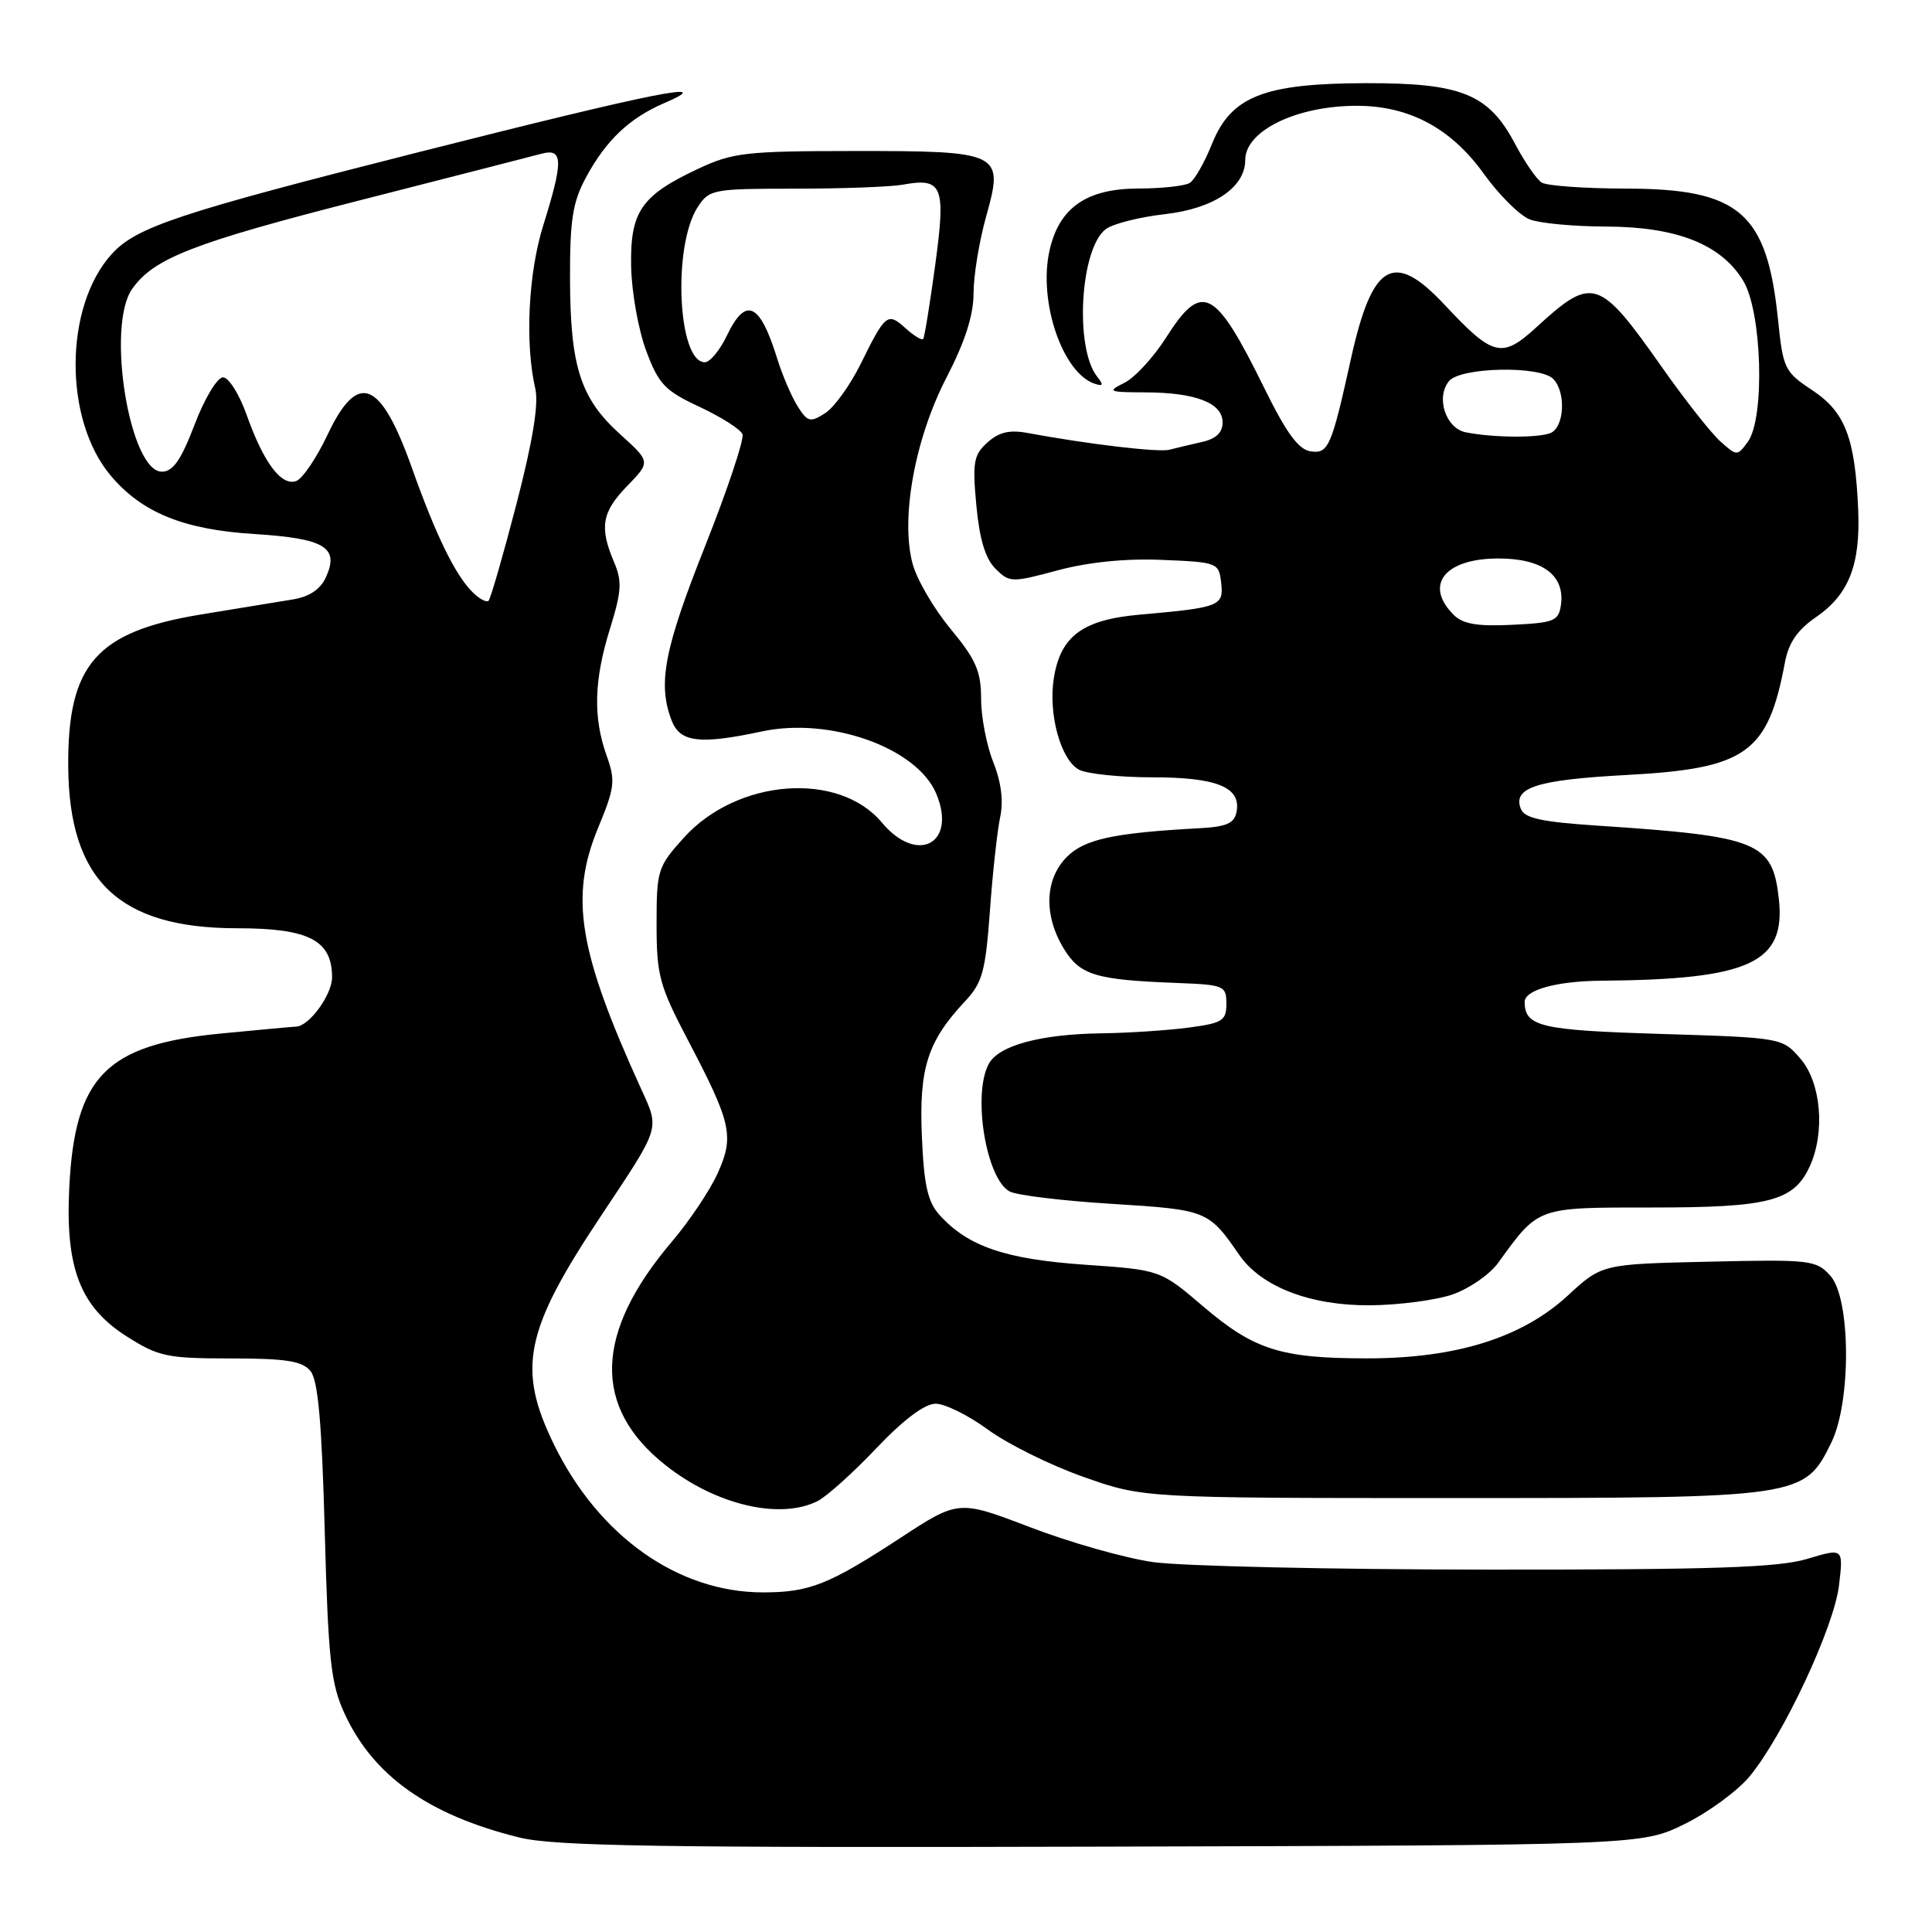 <?xml version="1.0" encoding="UTF-8" standalone="no"?>
<!DOCTYPE svg PUBLIC "-//W3C//DTD SVG 1.1//EN" "http://www.w3.org/Graphics/SVG/1.1/DTD/svg11.dtd" >
<svg xmlns="http://www.w3.org/2000/svg" xmlns:xlink="http://www.w3.org/1999/xlink" version="1.1" viewBox="0 0 256 256">
 <g >
 <path fill="currentColor"
d=" M 223.23 241.69 C 226.38 240.14 230.26 237.29 231.85 235.36 C 236.32 229.94 243.02 215.60 243.68 210.06 C 244.26 205.12 244.26 205.12 239.47 206.56 C 235.66 207.71 227.00 208.00 197.09 207.98 C 176.42 207.97 156.46 207.52 152.75 206.98 C 149.04 206.45 141.73 204.37 136.51 202.37 C 127.01 198.74 127.01 198.74 119.26 203.81 C 109.84 209.97 107.25 211.00 101.11 211.00 C 89.86 211.00 79.36 203.58 73.41 191.42 C 68.48 181.33 69.51 176.32 79.61 161.15 C 87.60 149.14 87.42 149.71 84.94 144.26 C 76.63 126.01 75.46 118.83 79.27 109.65 C 81.46 104.36 81.57 103.45 80.39 100.15 C 78.57 95.06 78.70 90.15 80.82 83.33 C 82.36 78.37 82.45 77.03 81.37 74.49 C 79.40 69.87 79.74 67.86 83.11 64.39 C 86.21 61.19 86.21 61.19 82.16 57.53 C 76.92 52.79 75.57 48.62 75.53 37.00 C 75.51 29.14 75.87 26.81 77.65 23.50 C 80.29 18.60 83.40 15.65 88.00 13.67 C 95.30 10.53 86.95 12.19 55.60 20.13 C 23.64 28.22 18.04 30.08 14.79 33.68 C 8.48 40.65 8.42 55.59 14.66 63.01 C 18.80 67.93 24.33 70.18 33.70 70.76 C 43.04 71.35 44.99 72.52 43.19 76.48 C 42.46 78.09 41.00 79.07 38.80 79.43 C 36.98 79.73 31.54 80.62 26.70 81.41 C 12.74 83.69 8.94 88.03 9.04 101.62 C 9.16 116.69 15.77 123.00 31.46 123.00 C 40.93 123.00 44.00 124.59 44.00 129.50 C 44.00 131.81 40.98 135.96 39.25 136.03 C 38.84 136.04 34.33 136.46 29.24 136.95 C 14.06 138.42 9.92 142.63 9.18 157.32 C 8.64 168.03 10.62 173.17 16.82 177.10 C 21.01 179.76 22.16 180.00 30.57 180.00 C 37.88 180.00 40.03 180.34 41.13 181.65 C 42.14 182.87 42.64 188.39 43.03 202.90 C 43.49 219.86 43.84 223.11 45.63 227.00 C 49.42 235.29 56.76 240.50 68.82 243.48 C 73.47 244.63 87.48 244.85 146.00 244.69 C 217.50 244.50 217.50 244.50 223.23 241.69 Z  M 108.32 198.91 C 109.52 198.31 113.03 195.16 116.11 191.91 C 119.73 188.10 122.53 186.00 123.98 186.00 C 125.22 186.00 128.34 187.55 130.92 189.44 C 133.50 191.33 139.18 194.15 143.55 195.69 C 151.50 198.50 151.50 198.50 192.50 198.50 C 238.76 198.50 239.07 198.46 242.65 191.17 C 245.32 185.76 245.24 172.04 242.53 169.04 C 240.66 166.96 239.89 166.87 226.41 167.18 C 212.26 167.50 212.26 167.50 207.73 171.68 C 201.68 177.26 192.92 180.00 181.14 179.99 C 169.72 179.99 166.17 178.86 159.42 173.10 C 153.76 168.27 153.76 168.27 143.73 167.58 C 133.22 166.85 128.26 165.16 124.50 161.00 C 122.92 159.25 122.43 157.06 122.15 150.53 C 121.77 141.52 122.91 137.98 127.86 132.69 C 130.18 130.22 130.58 128.74 131.17 120.69 C 131.53 115.63 132.15 110.04 132.53 108.26 C 132.98 106.14 132.67 103.62 131.61 100.99 C 130.73 98.77 130.00 94.99 130.00 92.59 C 130.00 88.96 129.32 87.40 125.98 83.36 C 123.76 80.69 121.49 76.80 120.93 74.72 C 119.30 68.70 121.22 58.13 125.42 50.02 C 127.87 45.28 129.00 41.77 129.00 38.87 C 129.00 36.54 129.75 31.95 130.67 28.68 C 133.05 20.19 132.67 20.00 113.06 20.01 C 98.83 20.02 97.07 20.22 92.50 22.37 C 84.93 25.92 83.48 28.05 83.63 35.36 C 83.70 38.74 84.60 43.75 85.63 46.50 C 87.28 50.92 88.11 51.78 92.71 53.92 C 95.57 55.26 98.13 56.88 98.38 57.54 C 98.63 58.20 96.40 64.88 93.42 72.39 C 88.01 86.01 87.13 90.58 88.98 95.43 C 90.09 98.37 92.67 98.69 100.95 96.92 C 110.00 94.98 121.52 99.09 124.06 105.17 C 126.83 111.80 121.53 114.60 116.85 108.99 C 111.14 102.15 97.68 103.18 90.62 110.99 C 87.14 114.85 87.00 115.30 87.00 122.45 C 87.00 129.22 87.37 130.59 91.09 137.70 C 96.92 148.80 97.31 150.52 95.12 155.41 C 94.12 157.66 91.38 161.75 89.05 164.50 C 78.74 176.63 78.46 186.45 88.19 194.15 C 94.82 199.40 103.31 201.41 108.32 198.91 Z  M 192.50 171.51 C 194.70 170.74 197.40 168.87 198.50 167.35 C 203.94 159.85 203.53 160.00 219.00 160.00 C 234.45 160.00 237.70 159.15 239.81 154.53 C 241.87 150.01 241.30 143.47 238.59 140.31 C 236.17 137.50 236.17 137.50 220.05 137.00 C 204.10 136.51 202.08 136.03 202.02 132.79 C 201.98 131.18 206.23 130.00 212.18 129.95 C 231.91 129.79 236.66 127.59 235.70 119.05 C 234.86 111.57 232.98 110.81 211.81 109.41 C 204.23 108.91 201.99 108.42 201.51 107.16 C 200.43 104.35 203.64 103.33 215.52 102.69 C 231.41 101.84 234.26 99.81 236.52 87.74 C 237.00 85.17 238.19 83.45 240.58 81.81 C 244.98 78.80 246.53 74.87 246.22 67.54 C 245.81 58.02 244.50 54.60 240.14 51.71 C 236.47 49.28 236.26 48.85 235.60 42.38 C 234.14 28.16 230.51 25.02 215.50 24.99 C 210.00 24.98 204.95 24.62 204.28 24.19 C 203.60 23.76 202.02 21.46 200.75 19.06 C 197.25 12.45 193.68 11.00 181.02 11.02 C 167.43 11.05 163.11 12.76 160.57 19.13 C 159.60 21.53 158.30 23.83 157.66 24.23 C 157.02 24.64 153.94 24.98 150.81 24.98 C 143.96 25.00 140.34 27.53 139.07 33.18 C 137.55 39.92 140.78 49.43 145.06 50.85 C 146.18 51.22 146.25 51.01 145.38 49.91 C 142.35 46.08 143.14 32.83 146.55 30.34 C 147.51 29.64 151.01 28.76 154.34 28.38 C 160.82 27.65 165.00 24.83 165.00 21.20 C 165.00 17.30 171.89 13.98 179.90 14.02 C 186.79 14.05 192.30 17.02 196.60 23.01 C 198.64 25.85 201.39 28.58 202.72 29.08 C 204.04 29.59 208.59 30.01 212.82 30.02 C 222.17 30.05 228.03 32.36 230.98 37.19 C 233.48 41.30 233.89 55.40 231.59 58.55 C 230.20 60.45 230.15 60.45 227.96 58.49 C 226.73 57.39 223.28 53.01 220.28 48.75 C 211.86 36.78 211.05 36.52 203.56 43.38 C 199.01 47.55 197.84 47.26 191.41 40.38 C 184.64 33.14 181.82 34.79 178.98 47.66 C 176.43 59.19 176.02 60.14 173.69 59.81 C 172.06 59.58 170.48 57.43 167.50 51.37 C 160.97 38.11 159.27 37.25 154.50 44.75 C 152.85 47.34 150.38 50.03 149.00 50.72 C 146.67 51.88 146.86 51.97 151.68 51.99 C 158.41 52.00 162.00 53.39 162.00 55.96 C 162.00 57.33 161.13 58.15 159.25 58.57 C 157.74 58.91 155.81 59.37 154.96 59.59 C 153.55 59.97 144.12 58.85 136.21 57.38 C 133.78 56.92 132.38 57.25 130.84 58.63 C 129.01 60.28 128.84 61.25 129.37 66.95 C 129.78 71.41 130.56 74.01 131.89 75.34 C 133.76 77.21 134.03 77.22 140.16 75.57 C 144.25 74.48 149.17 73.98 154.00 74.19 C 161.32 74.49 161.51 74.56 161.81 77.22 C 162.17 80.30 161.64 80.51 151.06 81.44 C 143.46 82.11 140.53 84.27 139.64 89.85 C 138.88 94.62 140.55 100.69 142.98 101.99 C 144.02 102.54 148.41 103.00 152.74 103.00 C 161.26 103.00 164.47 104.32 163.85 107.57 C 163.56 109.09 162.53 109.55 158.99 109.74 C 147.56 110.36 143.72 111.19 141.37 113.54 C 138.43 116.48 138.27 121.29 140.96 125.70 C 143.11 129.22 145.15 129.84 156.00 130.25 C 162.20 130.49 162.50 130.61 162.50 133.00 C 162.50 135.25 161.99 135.57 157.50 136.16 C 154.75 136.53 149.57 136.87 146.00 136.92 C 137.85 137.03 132.32 138.53 131.01 140.98 C 128.83 145.06 130.67 156.22 133.79 157.88 C 134.73 158.38 140.85 159.12 147.38 159.52 C 159.91 160.30 160.14 160.39 164.20 166.27 C 167.11 170.50 173.59 173.00 181.50 172.96 C 185.35 172.93 190.30 172.28 192.50 171.51 Z  M 62.59 78.44 C 60.31 76.17 57.73 70.87 54.58 62.00 C 50.42 50.31 47.42 49.12 43.42 57.57 C 41.97 60.64 40.10 63.41 39.27 63.73 C 37.31 64.48 34.94 61.34 32.68 54.97 C 31.71 52.24 30.30 50.00 29.55 50.00 C 28.79 50.00 27.11 52.78 25.79 56.25 C 23.99 60.97 22.92 62.50 21.45 62.50 C 17.18 62.50 14.04 43.25 17.50 38.30 C 20.35 34.23 25.59 32.19 47.50 26.59 C 59.60 23.50 70.51 20.70 71.75 20.37 C 74.62 19.60 74.66 21.31 71.99 29.84 C 70.00 36.18 69.54 45.50 70.93 51.50 C 71.40 53.53 70.59 58.47 68.43 66.80 C 66.67 73.57 65.01 79.32 64.74 79.60 C 64.46 79.87 63.49 79.35 62.59 78.44 Z  M 105.68 53.82 C 104.88 52.55 103.66 49.70 102.98 47.50 C 100.68 40.08 98.81 39.24 96.30 44.50 C 95.38 46.42 94.07 48.00 93.39 48.00 C 89.80 48.00 89.10 32.55 92.46 27.42 C 93.98 25.09 94.49 25.00 105.40 25.00 C 111.64 25.00 118.04 24.76 119.62 24.47 C 124.90 23.51 125.35 24.62 123.92 35.12 C 123.22 40.28 122.50 44.68 122.33 44.91 C 122.15 45.14 121.11 44.50 120.00 43.50 C 117.61 41.34 117.33 41.56 114.04 48.23 C 112.64 51.06 110.52 54.00 109.32 54.76 C 107.36 56.01 107.00 55.92 105.68 53.82 Z  M 192.62 81.47 C 188.65 77.51 191.43 74.00 198.55 74.00 C 204.39 74.00 207.39 76.23 206.83 80.17 C 206.53 82.28 205.93 82.53 200.37 82.79 C 195.76 83.02 193.83 82.69 192.62 81.47 Z  M 194.25 57.29 C 191.57 56.78 190.21 52.66 192.01 50.49 C 193.53 48.65 204.03 48.43 205.80 50.20 C 207.54 51.94 207.29 56.68 205.42 57.39 C 203.71 58.05 197.89 58.00 194.25 57.29 Z "/>
</g>
</svg>